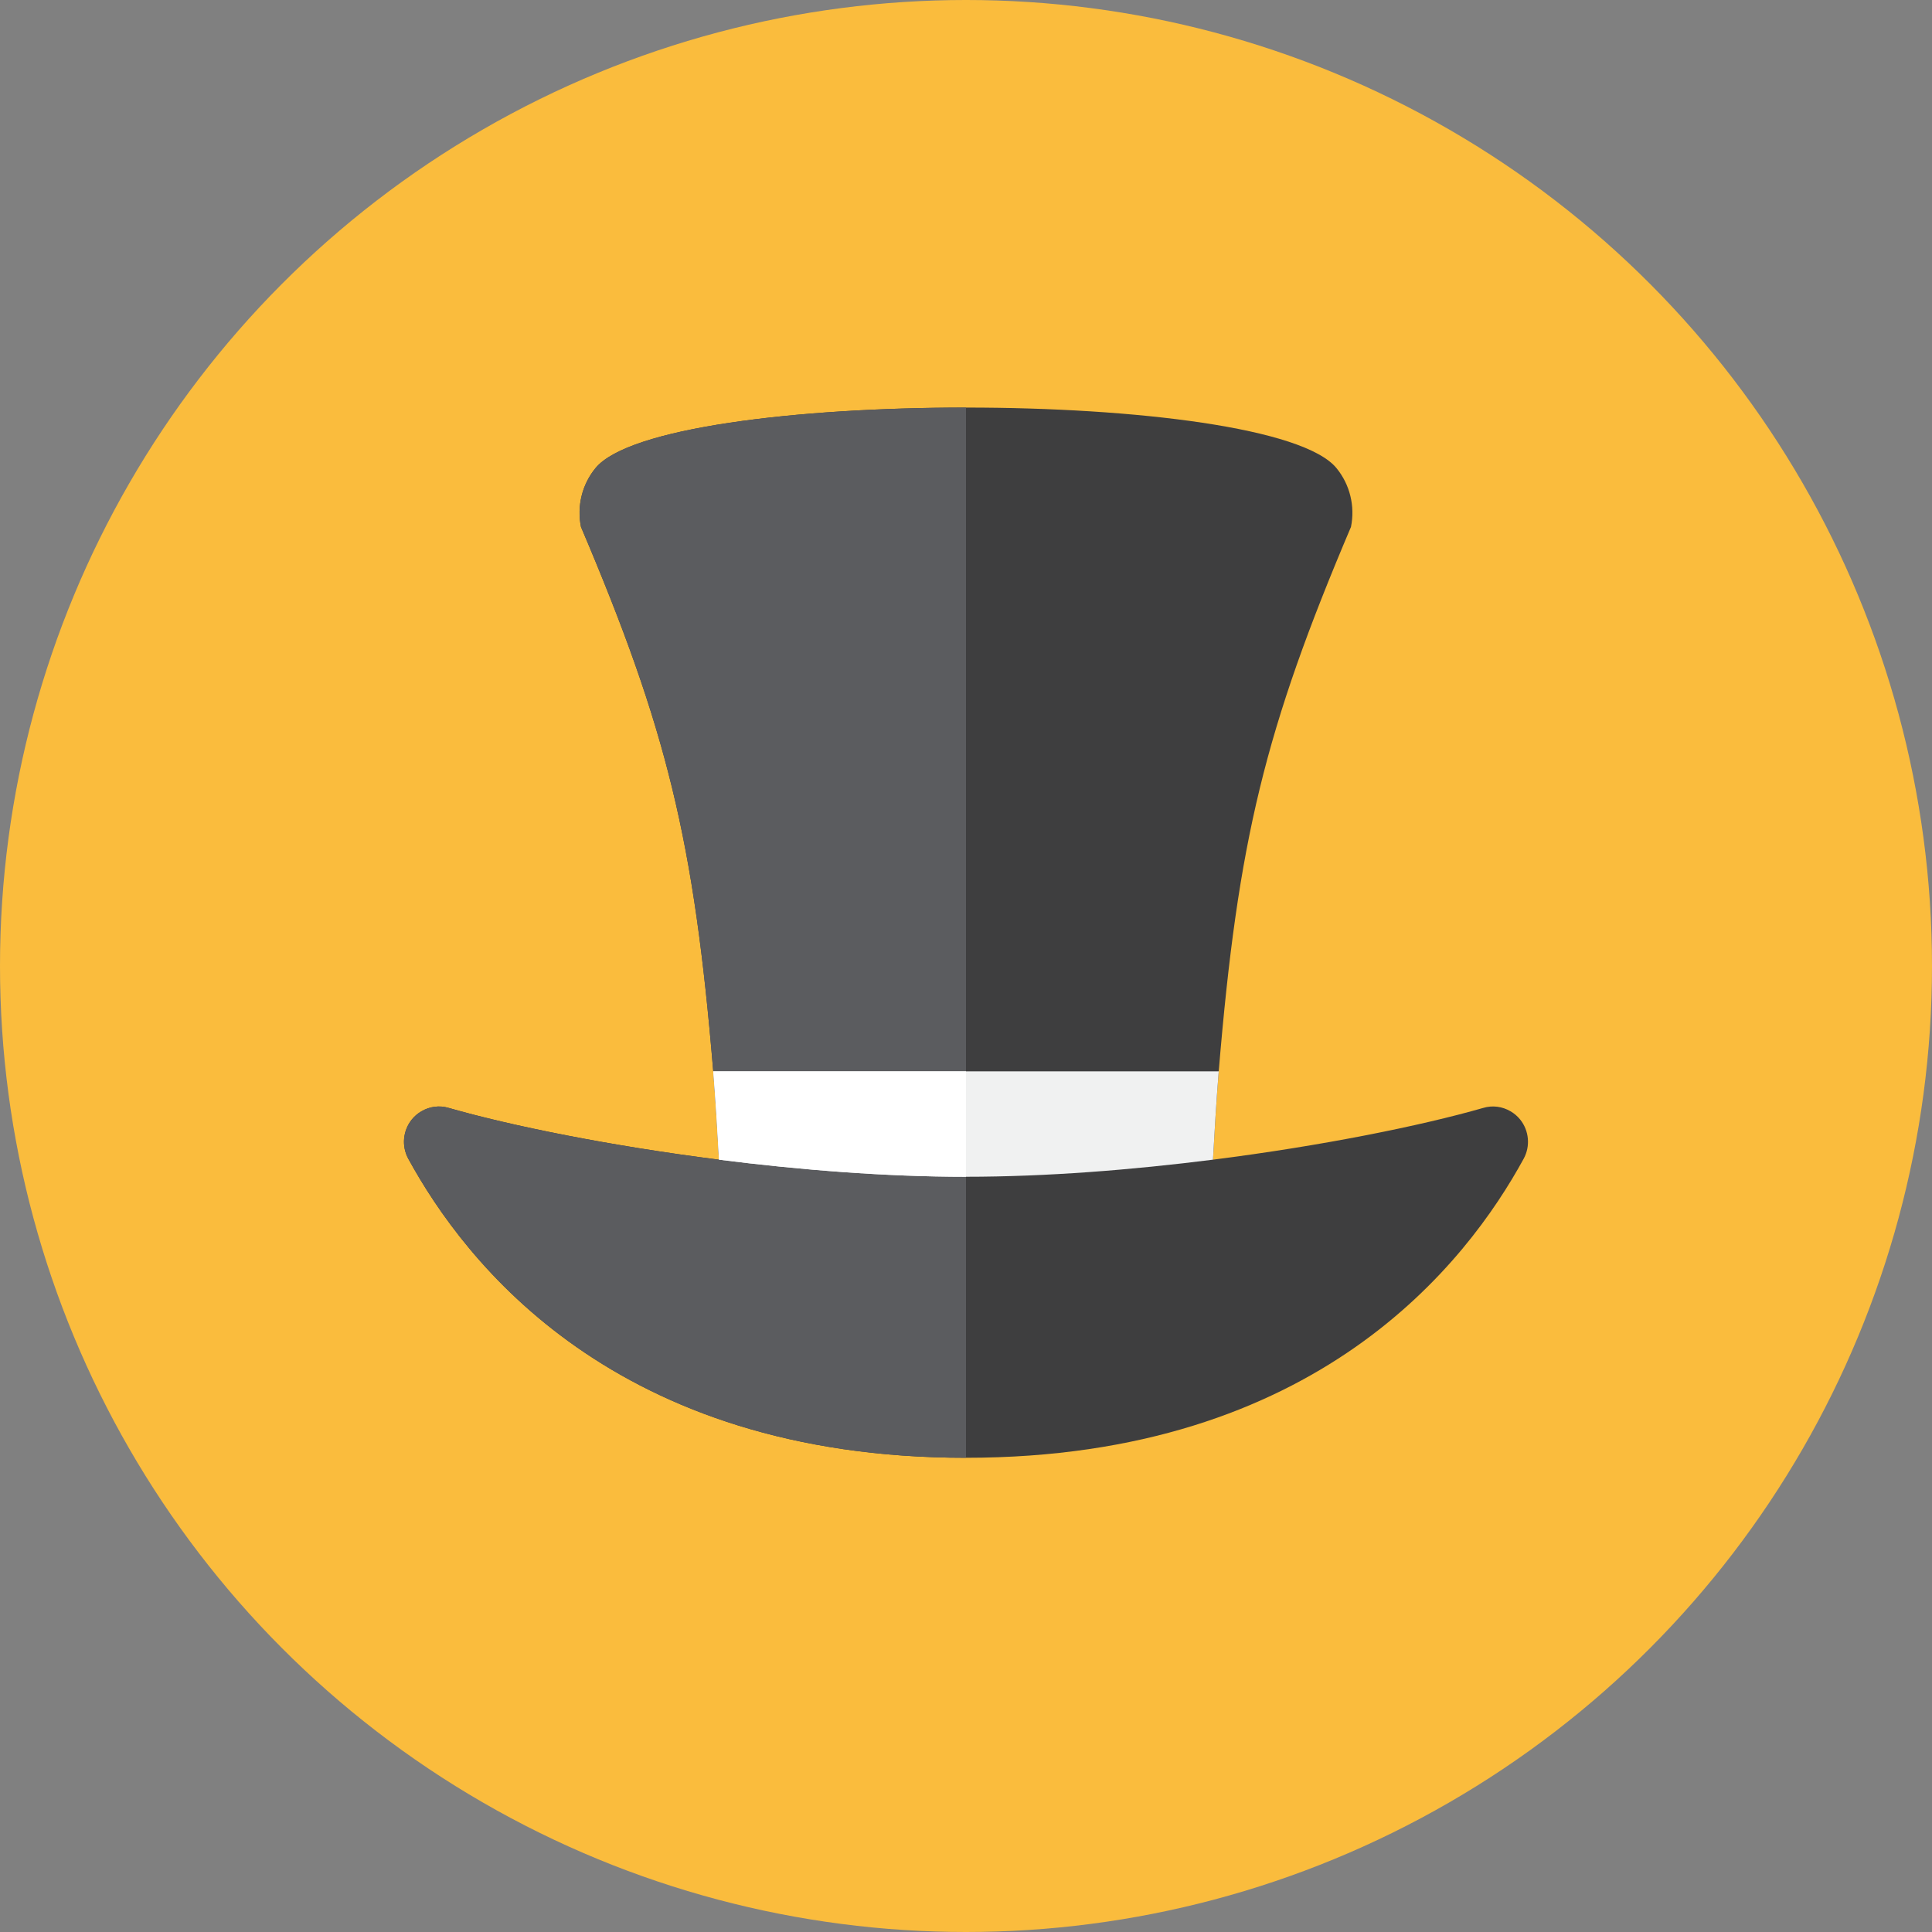 <?xml version="1.0" encoding="iso-8859-1"?>
<!-- Generator: Adobe Illustrator 17.1.0, SVG Export Plug-In . SVG Version: 6.00 Build 0)  -->
<!DOCTYPE svg PUBLIC "-//W3C//DTD SVG 1.0//EN" "http://www.w3.org/TR/2001/REC-SVG-20010904/DTD/svg10.dtd">
<svg version="1.0" xmlns="http://www.w3.org/2000/svg" xmlns:xlink="http://www.w3.org/1999/xlink" x="0px" y="0px" width="110px"
	 height="110px" viewBox="0 0 110 110" style="enable-background:new 0 0 110 110;" xml:space="preserve">
<rect x="0" y="0" width="110" height="110" fill="#808080" stroke="none"/>
<g id="Artboard">
</g>
<g id="Multicolor">
	<circle style="fill:#FABC3D;" cx="55" cy="55" r="55"/>
	<g>
		<g>
			<path style="fill:#3E3E3F;" d="M86.559,63.75c-0.16-0.2-0.35-0.36-0.56-0.48c-0.46-0.27-1.02-0.35-1.55-0.19
				c-3.572,1.026-9.209,2.163-15.387,2.947c0.092-1.681,0.193-3.359,0.327-5.027c1.09-13.17,2.64-19.49,7.53-31
				c0.24-1.18-0.06-2.41-0.82-3.34c-3.724-4.607-38.477-4.605-42.2,0c-0.76,0.93-1.06,2.16-0.82,3.34c4.89,11.51,6.44,17.83,7.53,31
				c0.134,1.667,0.235,3.346,0.327,5.027c-6.178-0.784-11.814-1.92-15.387-2.947c-0.53-0.16-1.09-0.08-1.55,0.19
				c-0.21,0.12-0.4,0.28-0.56,0.48c-0.5,0.63-0.58,1.5-0.2,2.21C26.469,71.88,34.999,83,54.999,83s28.53-11.12,31.76-17.04
				C87.139,65.25,87.059,64.38,86.559,63.75z"/>
		</g>
		<g>
			<path style="fill:#5B5C5F;" d="M55,23.206c-9.62,0-19.24,1.152-21.102,3.455c-0.76,0.93-1.06,2.16-0.82,3.34
				c4.89,11.51,6.44,17.83,7.53,31c0.134,1.667,0.235,3.346,0.327,5.027c-6.178-0.784-11.814-1.92-15.387-2.947
				c-0.53-0.16-1.09-0.08-1.55,0.19c-0.21,0.12-0.4,0.28-0.56,0.48c-0.5,0.63-0.58,1.5-0.2,2.21C26.469,71.88,34.999,83,54.999,83
				H55L55,23.206z"/>
		</g>
		<g>
			<path style="fill:#F0F1F1;" d="M54.999,67c4.573,0,9.467-0.39,14.063-0.973c0.092-1.681,0.193-3.36,0.327-5.027h-28.78
				c0.134,1.667,0.235,3.346,0.327,5.027C45.531,66.61,50.426,67,54.999,67z"/>
		</g>
		<g>
			<path style="fill:#FFFFFF;" d="M55,61H40.609c0.134,1.667,0.235,3.346,0.327,5.027C45.531,66.61,50.426,67,54.999,67H55L55,61z"
				/>
		</g>
	</g>
</g>
</svg>
